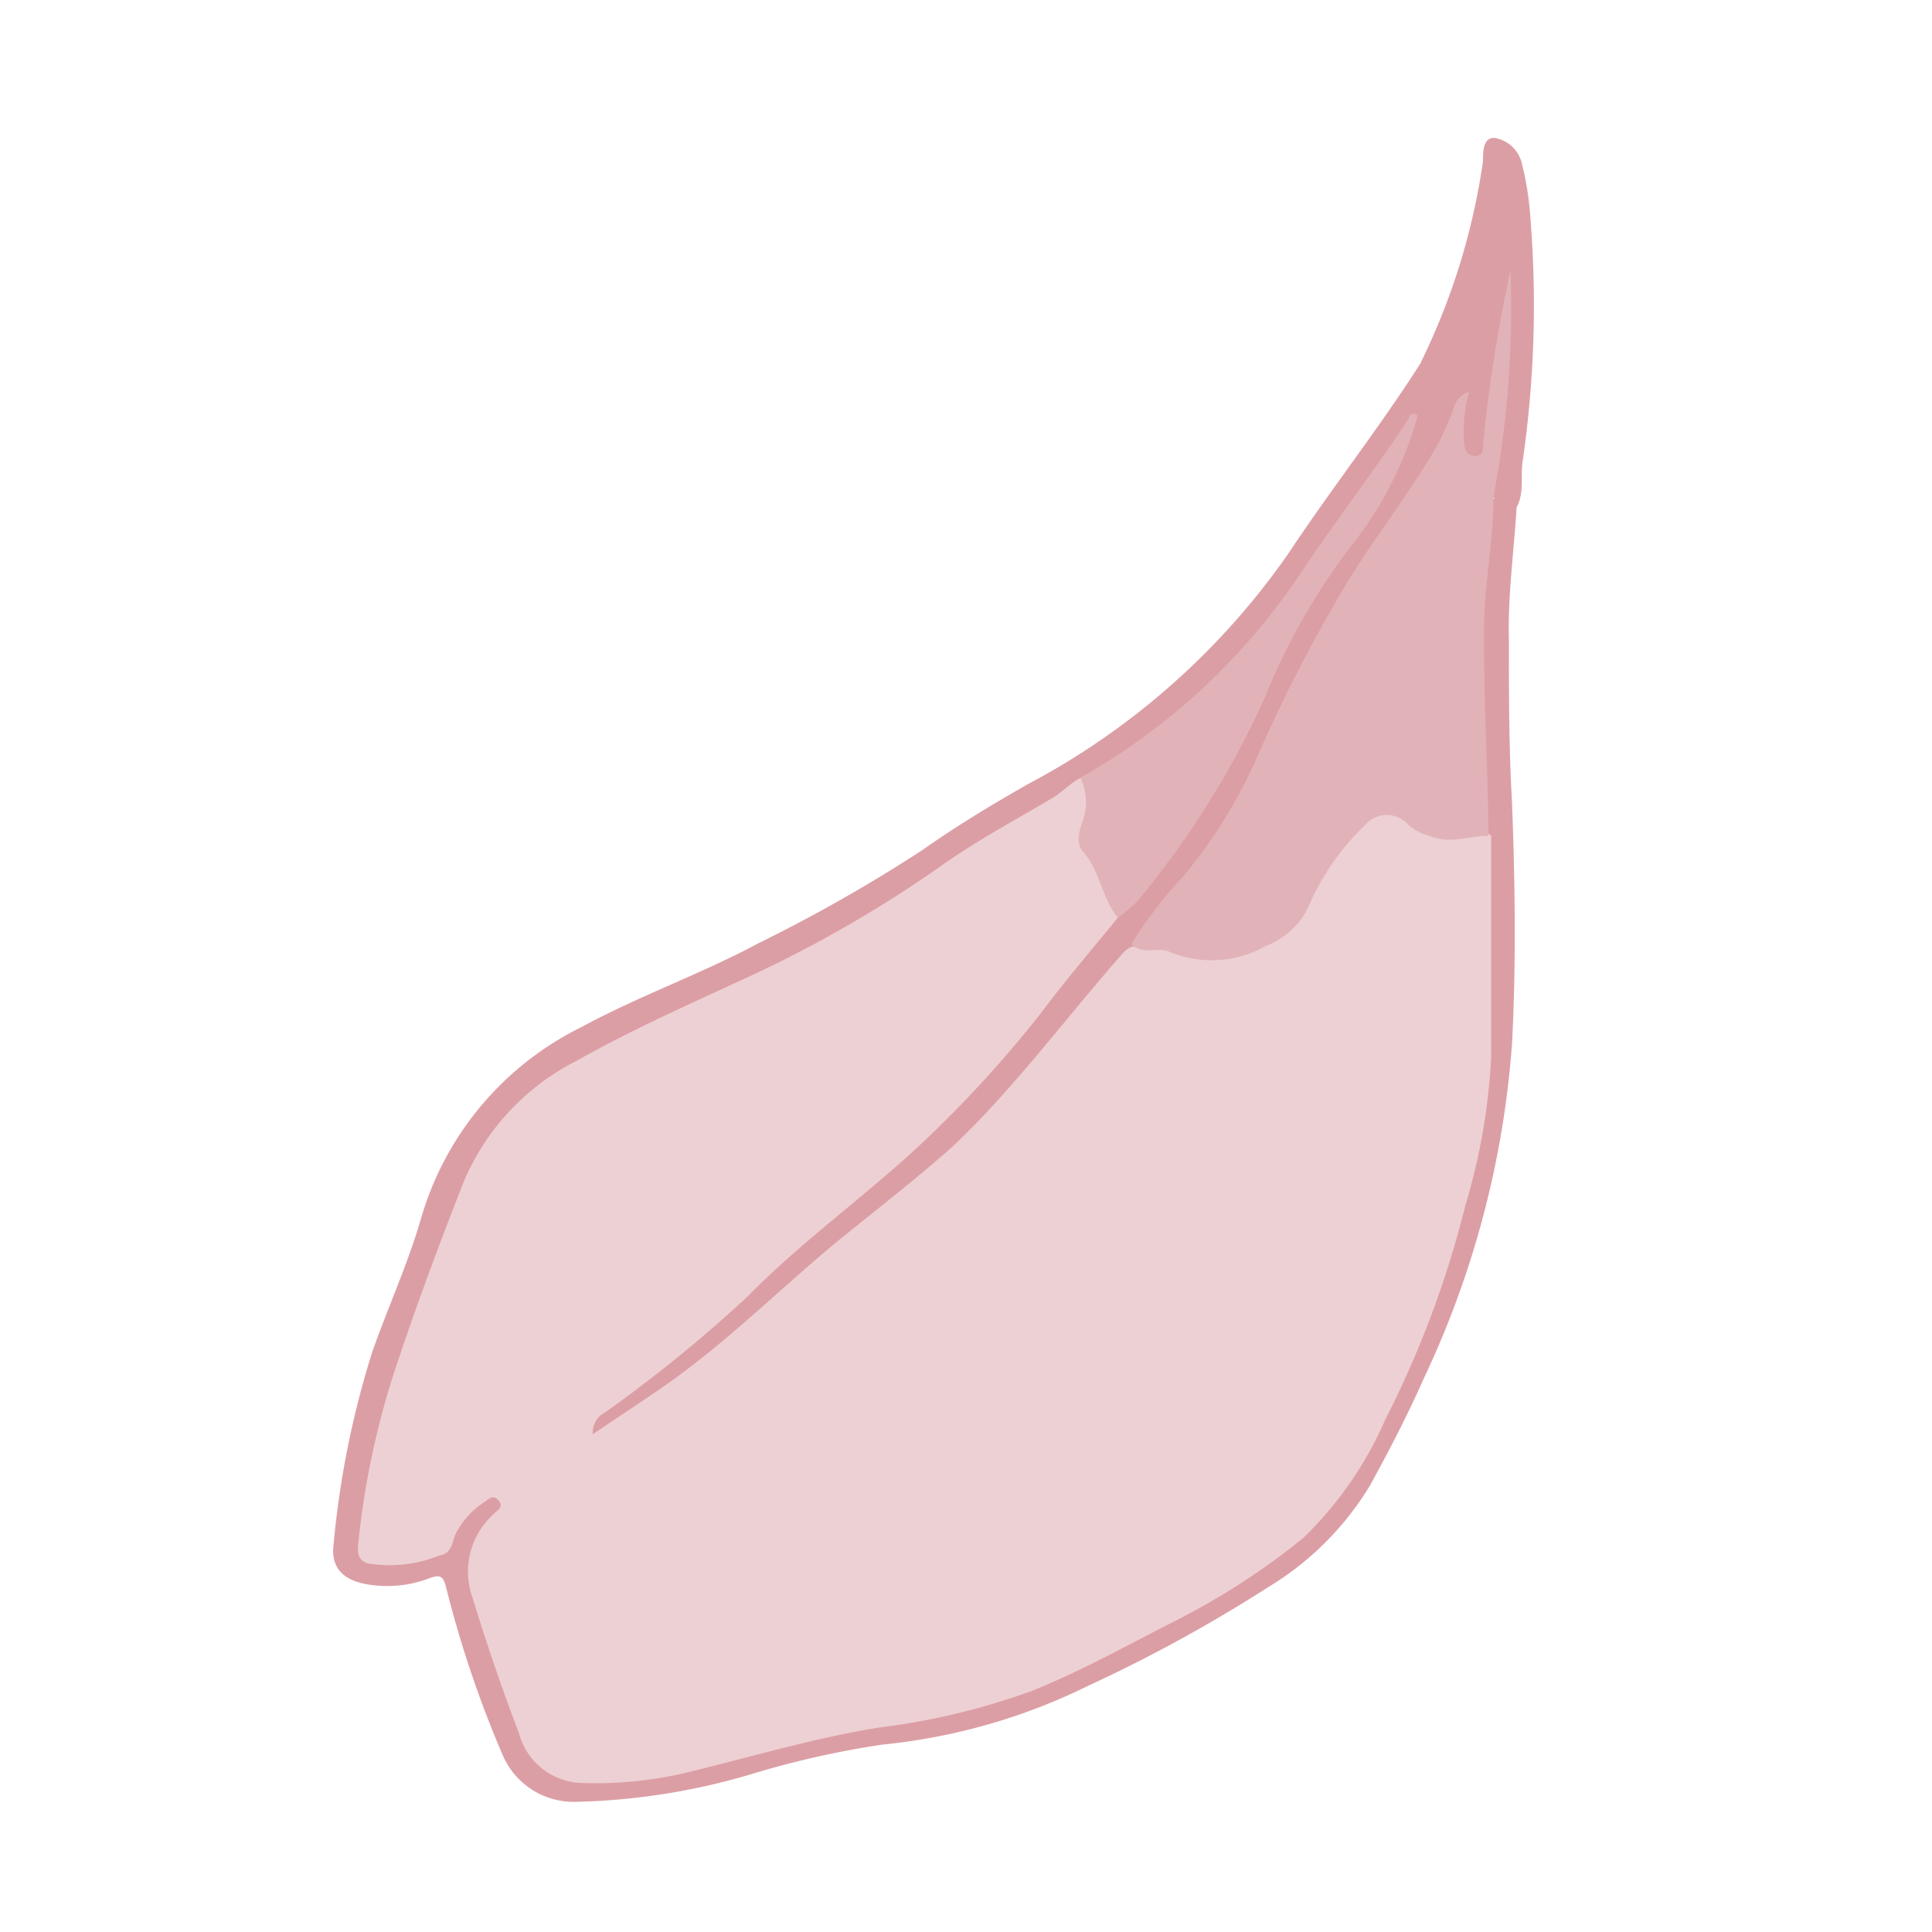 <svg xmlns="http://www.w3.org/2000/svg" viewBox="0 0 50 50"><defs><style>.a{fill:#dc9ea5;}.b{fill:#edd0d3;}.c{fill:#e1b3b8;}</style></defs><path class="a" d="M39.25,13.13c-.07,1.14-.23,2.28-.2,3.42,0,1.4,0,2.8.08,4.2.08,2.09.11,4.2,0,6.28a24.38,24.38,0,0,1-2.28,8.64c-.42.95-.89,1.85-1.38,2.75a7.78,7.78,0,0,1-2.64,2.65,38.81,38.81,0,0,1-4.65,2.55,15.53,15.53,0,0,1-5.34,1.53,23.48,23.48,0,0,0-3.28.73,17.17,17.17,0,0,1-4.62.75A2,2,0,0,1,13,45.4a28.46,28.46,0,0,1-1.44-4.26c-.08-.32-.13-.42-.46-.29A3.07,3.07,0,0,1,9.49,41c-.57-.1-.93-.4-.86-1a23.74,23.74,0,0,1,1-5c.41-1.17.93-2.3,1.27-3.48a8,8,0,0,1,4.15-4.94c1.49-.81,3.09-1.37,4.58-2.17A40.28,40.28,0,0,0,23.87,22c.88-.62,1.79-1.17,2.72-1.7a19.07,19.07,0,0,0,6.77-6c1.1-1.66,2.34-3.23,3.41-4.91.62.27.7.53.36,1a1,1,0,0,1-.37.4,1.37,1.37,0,0,0-.52.6C35.16,13,34,14.61,32.83,16.18A15.44,15.44,0,0,1,28,20.29,29.94,29.94,0,0,1,25.22,22c-1.39.94-2.8,1.86-4.27,2.67-1.14.63-2.36,1.13-3.55,1.66a25.46,25.46,0,0,0-3.32,1.83,5.89,5.89,0,0,0-2.27,3.19A46.32,46.32,0,0,0,10,36.48a27.73,27.73,0,0,0-.61,3.12c-.08.64.15.87.78.76s1.27-.2,1.55-.94a1.28,1.28,0,0,1,.71-.68.36.36,0,0,1,.46,0,.31.31,0,0,1,0,.45,2.44,2.44,0,0,0-.29,2.85c.31.83.58,1.69.89,2.53A1.79,1.79,0,0,0,15.66,46a17.43,17.43,0,0,0,3.71-.74,30,30,0,0,1,4-.83,15.92,15.92,0,0,0,5.4-1.83A33.89,33.89,0,0,0,33.11,40a5.67,5.67,0,0,0,1.35-1.37,24.83,24.83,0,0,0,3.28-7.71,19.27,19.27,0,0,0,.63-5.56c0-1.25,0-2.5,0-3.74,0-1.89-.17-3.78-.1-5.67a17.12,17.12,0,0,1,.32-3C38.89,12.73,39.06,12.94,39.25,13.13Z"/><path class="a" d="M36.66,10.76c.67-.71.67-.71.11-1.38a17.41,17.41,0,0,0,1.61-5.21c0-.24,0-.62.3-.6a.87.87,0,0,1,.71.68,7.83,7.83,0,0,1,.22,1.44,28.15,28.15,0,0,1-.2,6.22c-.07.4.05.83-.16,1.22l-.6-.25c-.14-.13-.11-.3-.08-.47.3-1.71.36-3.45.48-4.7,0,.6-.21,1.66-.39,2.73-.06.37-.09.74-.12,1.11,0,.2-.08.39-.31.41a.42.42,0,0,1-.44-.36,2.29,2.29,0,0,1,0-1.07,13,13,0,0,1-2.16,3.8,26.43,26.43,0,0,0-2.53,4.56,22,22,0,0,1-3.74,5.62c-.79.82-1.52,1.7-2.23,2.59a27.34,27.34,0,0,1-4.72,4.59c-1.18.92-2.28,1.93-3.4,2.91A38.93,38.93,0,0,1,15.82,37c-.16.12-.4.35-.58.06s.1-.42.27-.55c.69-.54,1.36-1.09,2.06-1.62,1.26-1,2.31-2.15,3.53-3.14a32,32,0,0,0,4.55-4.23c1.08-1.26,2.12-2.55,3.21-3.81a16.12,16.12,0,0,0,3.22-4.77c.28-.71.78-1.34,1.06-2a18.06,18.06,0,0,1,2.29-3.67C35.94,12.44,36.12,11.51,36.66,10.76Z"/><path class="b" d="M28.93,23.75c-.68.83-1.37,1.64-2,2.48a30.42,30.42,0,0,1-3.27,3.54c-1.41,1.29-3,2.44-4.32,3.79a36.61,36.61,0,0,1-3.69,3,.58.58,0,0,0-.31.56c.66-.45,1.26-.84,1.85-1.25,1.61-1.12,3-2.52,4.5-3.76,1-.81,2-1.58,3-2.47,1.57-1.5,2.86-3.25,4.29-4.88.12-.13.2-.25.39-.27a3.59,3.59,0,0,1,1.34.17,3,3,0,0,0,3.06-1.21,7.5,7.5,0,0,1,1.39-2.05,1,1,0,0,1,1.48-.15,1.83,1.83,0,0,0,1.24.29c.25,0,.5-.12.71.09,0,1.92,0,3.83,0,5.75a16.11,16.11,0,0,1-.67,3.83,26,26,0,0,1-2.06,5.51,9.63,9.63,0,0,1-2.14,3.09,18.6,18.6,0,0,1-3.21,2.09c-1.27.64-2.5,1.34-3.83,1.87a18.08,18.08,0,0,1-3.94.94c-1.61.26-3.17.72-4.75,1.11a10.21,10.21,0,0,1-3,.32,1.73,1.73,0,0,1-1.56-1.29c-.44-1.15-.84-2.32-1.2-3.5a2,2,0,0,1,.55-2.17c.08-.09.28-.17.12-.35s-.28,0-.39.06a2.16,2.16,0,0,0-.7.77c-.12.21-.07.53-.45.6a3.45,3.45,0,0,1-1.85.2c-.22-.08-.27-.24-.24-.5a21.42,21.42,0,0,1,.9-4.35c.55-1.68,1.17-3.34,1.82-5a6.22,6.22,0,0,1,2.92-3.15c1.4-.79,2.86-1.44,4.31-2.11a32.16,32.16,0,0,0,5.22-3c.9-.63,1.86-1.14,2.8-1.7.27-.16.47-.4.75-.53.36.06.33.38.27.57a3.53,3.53,0,0,0,.59,2.47C28.87,23.36,29,23.53,28.93,23.75Z"/><path class="c" d="M38.52,21.63c-.51,0-1,.23-1.53,0a1.34,1.34,0,0,1-.53-.27.74.74,0,0,0-1.14,0,6.41,6.41,0,0,0-1.41,2,2,2,0,0,1-1.15,1.12,2.84,2.84,0,0,1-2.48.16c-.29-.15-.7.09-1-.2a10.28,10.28,0,0,1,1.3-1.71,13,13,0,0,0,2-3.24,39.38,39.38,0,0,1,2.18-4.24c.73-1.23,1.64-2.37,2.37-3.61a6.5,6.5,0,0,0,.49-1.07.59.59,0,0,1,.4-.43,3.68,3.68,0,0,0-.13,1.26c0,.2.05.4.29.4s.19-.22.21-.38A39.55,39.55,0,0,1,39.09,7a26.14,26.14,0,0,1-.44,5.86c0,1.07-.21,2.13-.24,3.2C38.38,17.93,38.51,19.78,38.52,21.63Z"/><path class="c" d="M28.93,23.75c-.42-.51-.46-1.22-.91-1.72-.18-.21-.1-.51,0-.78a1.45,1.45,0,0,0-.06-1.12,16.76,16.76,0,0,0,5.77-5.4c.88-1.31,1.85-2.57,2.73-3.9,0-.08.1-.19.23-.07a9.52,9.52,0,0,1-1.73,3.38,16.74,16.74,0,0,0-2.23,3.92,23.1,23.1,0,0,1-3.31,5.28A5.87,5.87,0,0,1,28.93,23.75Z"/></svg>